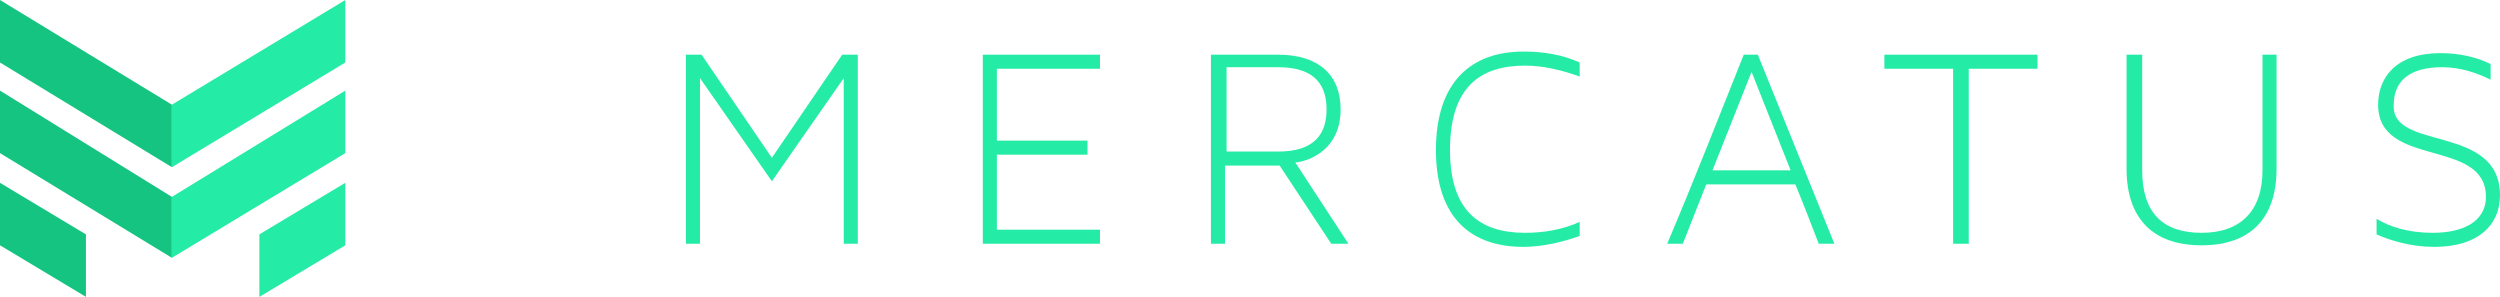 <?xml version="1.0" encoding="utf-8"?>
<!-- Generator: Adobe Illustrator 21.0.0, SVG Export Plug-In . SVG Version: 6.00 Build 0)  -->
<svg version="1.1" id="Layer_1" xmlns="http://www.w3.org/2000/svg" xmlns:xlink="http://www.w3.org/1999/xlink" x="0px" y="0px"
	 viewBox="0 0 160 19" style="enable-background:new 0 0 160 19;" xml:space="preserve">
<style type="text/css">
	.st0{fill:#24ECA6;}
	.st1{fill:#16C481;}
</style>
<g>
	<path class="st0" d="M54.9,3.5v12.1H54V5l-4.6,6.6L44.8,5v10.6h-0.9V3.5h1l4.5,6.6l4.5-6.6H54.9z"/>
	<path class="st0" d="M63.8,9h5.8v0.9h-5.8v4.8h6.6v0.9h-7.5V3.5h7.5v0.9h-6.6V9z"/>
	<path class="st0" d="M85.2,15.6l-3.3-5h-3.5v5h-0.9V3.5h4.3c2.6,0,4,1.3,4,3.5c0,2.5-1.9,3.3-2.9,3.4l3.4,5.2H85.2z M78.5,4.4v5.3
		h3.3c2.4,0,3.1-1.2,3.1-2.7c0-1.4-0.6-2.7-3.1-2.7H78.5z"/>
	<path class="st0" d="M97.6,14.9c1.2,0,2.4-0.2,3.5-0.7v0.9c-1.1,0.4-2.4,0.7-3.6,0.7c-3.3,0-5.6-1.8-5.6-6.2c0-4.4,2.3-6.3,5.6-6.3
		c1.3,0,2.5,0.2,3.6,0.7v0.9c-1.1-0.4-2.3-0.7-3.5-0.7c-2.9,0-4.8,1.4-4.8,5.4C92.8,13.5,94.7,14.9,97.6,14.9z"/>
	<path class="st0" d="M117.4,15.6h-1c-0.5-1.3-1-2.6-1.5-3.8h-5.7l-1.5,3.8h-1c1.7-4,3.3-8.1,4.9-12.1h0.9L117.4,15.6z M109.6,10.9
		h5l-2.5-6.3L109.6,10.9z"/>
	<path class="st0" d="M130.4,3.5v0.9H126v11.2H125V4.4h-4.4V3.5H130.4z"/>
	<path class="st0" d="M137.1,3.5v7.4c0,2.7,1.3,4,3.8,4c2.5,0,3.9-1.4,3.9-4V3.5h0.9v7.3c0,3.2-1.7,4.9-4.8,4.9
		c-3.1,0-4.8-1.7-4.8-4.9V3.5H137.1z"/>
	<path class="st0" d="M160,12.5c0,1.9-1.4,3.3-4.2,3.3c-1.5,0-2.8-0.4-3.7-0.8v-1c0.8,0.5,2,0.9,3.6,0.9c1.9,0,3.4-0.7,3.4-2.3
		c0-3.8-6.9-1.8-6.9-5.9c0-1.7,1.1-3.3,4-3.3c1.3,0,2.4,0.3,3.2,0.7v1c-0.8-0.4-1.9-0.8-3.1-0.8c-2.1,0-3.1,0.9-3.1,2.4
		C153,9.7,160,7.9,160,12.5z"/>
</g>
<g>
	<polygon class="st1" points="11,10.7 0,4 0,0 11,6.7 	"/>
	<polygon class="st1" points="11,16.5 0,9.8 0,5.8 11,12.6 	"/>
	<polygon class="st1" points="5.5,19 0,15.7 0,11.7 5.5,15 	"/>
	<polygon class="st0" points="11,10.7 22.1,4 22.1,0 11,6.7 	"/>
	<polygon class="st0" points="11,16.5 22.1,9.8 22.1,5.8 11,12.6 	"/>
	<polygon class="st0" points="16.6,19 22.1,15.7 22.1,11.7 16.6,15 	"/>
</g>
</svg>
